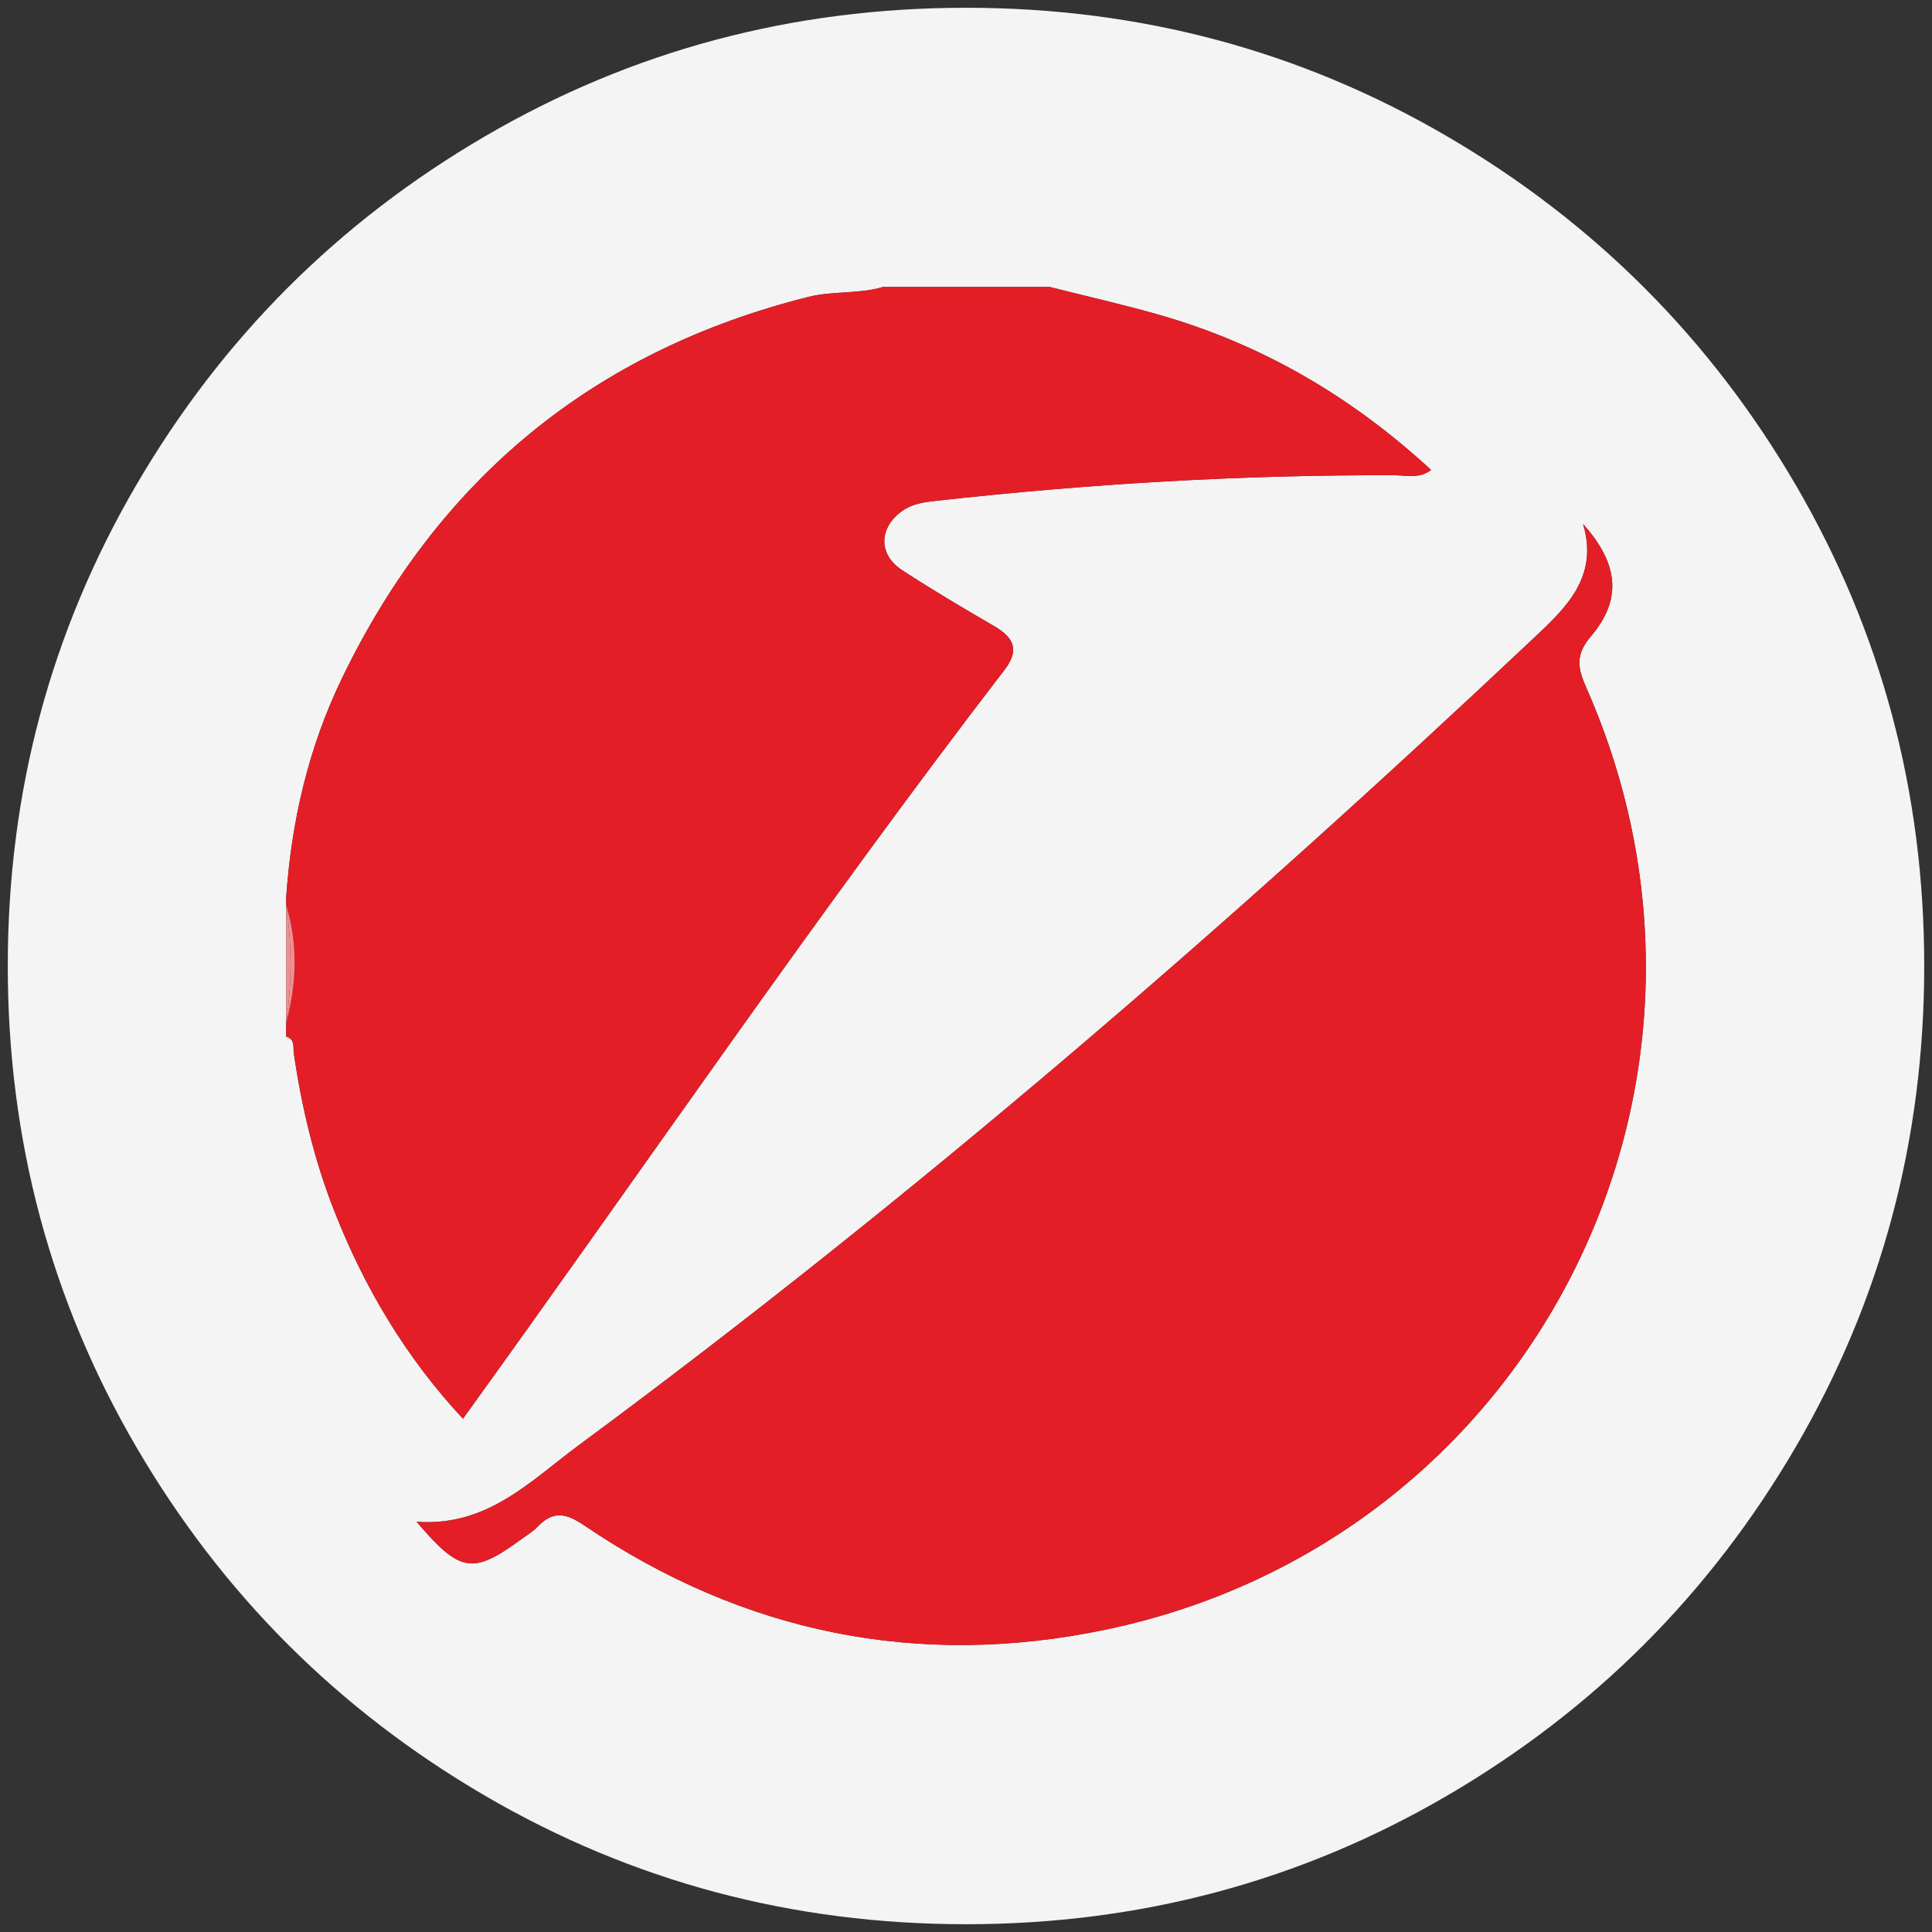<?xml version="1.0" encoding="iso-8859-1"?>
<!-- Generator: Adobe Illustrator 22.0.1, SVG Export Plug-In . SVG Version: 6.00 Build 0)  -->
<svg version="1.1" id="Layer_1" xmlns="http://www.w3.org/2000/svg" xmlns:xlink="http://www.w3.org/1999/xlink" x="0px" y="0px"
	 viewBox="0 0 438.53 438.53" style="enable-background:new 0 0 438.53 438.53;" xml:space="preserve">
<rect x="0" y="0" width="438.53" height="438.53" fill="#333333" stroke="none"/>
<g id="_x32_27">
	<g>
		<path style="fill:#F4F4F4;" d="M407.603,110.087c-19.45-33.321-45.833-59.704-79.155-79.153
			c-33.328-19.448-69.711-29.17-109.176-29.17c-39.461,0-75.854,9.722-109.177,29.17C76.771,50.38,50.388,76.763,30.938,110.087
			c-19.451,33.326-29.173,69.72-29.173,109.178c0,39.46,9.725,75.847,29.17,109.175c19.449,33.321,45.832,59.704,79.156,79.155
			c33.326,19.447,69.717,29.17,109.177,29.17s75.854-9.723,109.179-29.17c33.322-19.444,59.704-45.834,79.152-79.155
			c19.445-33.325,29.166-69.718,29.166-109.175C436.766,179.803,427.044,143.409,407.603,110.087z M66.698,239.167
			c-0.207-1.413,0.353-3.279-1.751-3.878c0-1.05,0-2.101,0-3.151c0-8.928,0-17.856,0-26.784c0-0.525,0-1.05,0-1.576
			c1.206-17.369,5.05-34.043,12.667-49.805C99.5,108.685,134.64,79.651,183.496,67.389c5.548-1.393,11.416-0.602,16.946-2.257
			c12.604,0,25.208,0,37.813,0c8.209,2.074,16.476,3.948,24.617,6.261c23.354,6.635,43.771,18.503,61.962,35.281
			c-2.717,2.073-5.616,1.211-8.216,1.202c-34.905-0.128-69.681,1.945-104.36,5.829c-2.638,0.295-5.206,0.664-7.43,2.238
			c-5.372,3.803-5.547,9.899-0.065,13.473c6.798,4.432,13.789,8.581,20.812,12.653c4.459,2.584,5.98,5.359,2.433,9.975
			c-42.483,55.298-81.744,112.932-122.927,169.98c-13.025-13.984-22.388-29.783-29.22-47.185
			C71.341,263.323,68.491,251.384,66.698,239.167z M250.997,369.892c-42.552,8.904-82.335,0.795-118.424-23.679
			c-4.28-2.903-7.134-3.253-10.613,0.382c-1.074,1.122-2.474,1.935-3.745,2.863c-10.895,7.95-13.757,7.583-23.644-4.034
			c16.09,1.14,25.861-9.301,36.776-17.366c76.057-56.196,147.457-117.921,216.249-182.713c7.347-6.92,15.457-14.064,11.732-26.397
			c8.137,9.063,8.883,17.162,1.741,25.534c-3.716,4.357-2.834,7.463-0.902,11.855C399.966,246.83,347.592,349.68,250.997,369.892z"
			/>
		<path style="fill:#E41E26;" d="M228.009,152.043c3.546-4.616,2.025-7.391-2.433-9.975c-7.023-4.071-14.014-8.22-20.812-12.653
			c-5.482-3.574-5.307-9.67,0.065-13.473c2.224-1.574,4.792-1.943,7.43-2.238c34.679-3.883,69.455-5.957,104.36-5.829
			c2.6,0.01,5.499,0.871,8.216-1.202c-18.19-16.779-38.607-28.647-61.962-35.281c-8.141-2.313-16.408-4.187-24.617-6.261
			c-12.604,0-25.208,0-37.813,0c-5.53,1.655-11.398,0.864-16.946,2.257C134.64,79.65,99.5,108.685,77.615,153.972
			c-7.617,15.762-11.462,32.436-12.667,49.805c0,0.525,0,1.05,0,1.576c2.688,8.928,2.432,17.856,0,26.784c0,1.05,0,2.101,0,3.151
			c2.104,0.598,1.544,2.465,1.751,3.878c1.794,12.217,4.643,24.157,9.164,35.672c6.832,17.402,16.195,33.2,29.22,47.185
			C146.265,264.975,185.526,207.341,228.009,152.043z"/>
		<path style="fill:#F18F93;" d="M64.947,205.354c0,8.928,0,17.856,0,26.784C66.28,223.21,66.28,214.282,64.947,205.354z"/>
		<path style="fill:#F18F93;" d="M64.947,205.354c1.333,8.928,1.333,17.856,0,26.784C67.378,223.21,67.634,214.282,64.947,205.354z"
			/>
		<path style="fill:#E41E26;" d="M361.068,144.483c7.142-8.373,6.396-16.472-1.741-25.534c3.725,12.333-4.384,19.477-11.732,26.397
			c-68.792,64.792-140.192,126.516-216.249,182.713c-10.915,8.065-20.686,18.506-36.776,17.366
			c9.888,11.617,12.749,11.984,23.644,4.034c1.271-0.927,2.672-1.741,3.745-2.863c3.479-3.636,6.333-3.285,10.613-0.382
			c36.089,24.474,75.872,32.583,118.424,23.679c96.594-20.211,148.969-123.061,109.168-213.554
			C358.234,151.946,357.352,148.84,361.068,144.483z"/>
	</g>
</g>
</svg>

